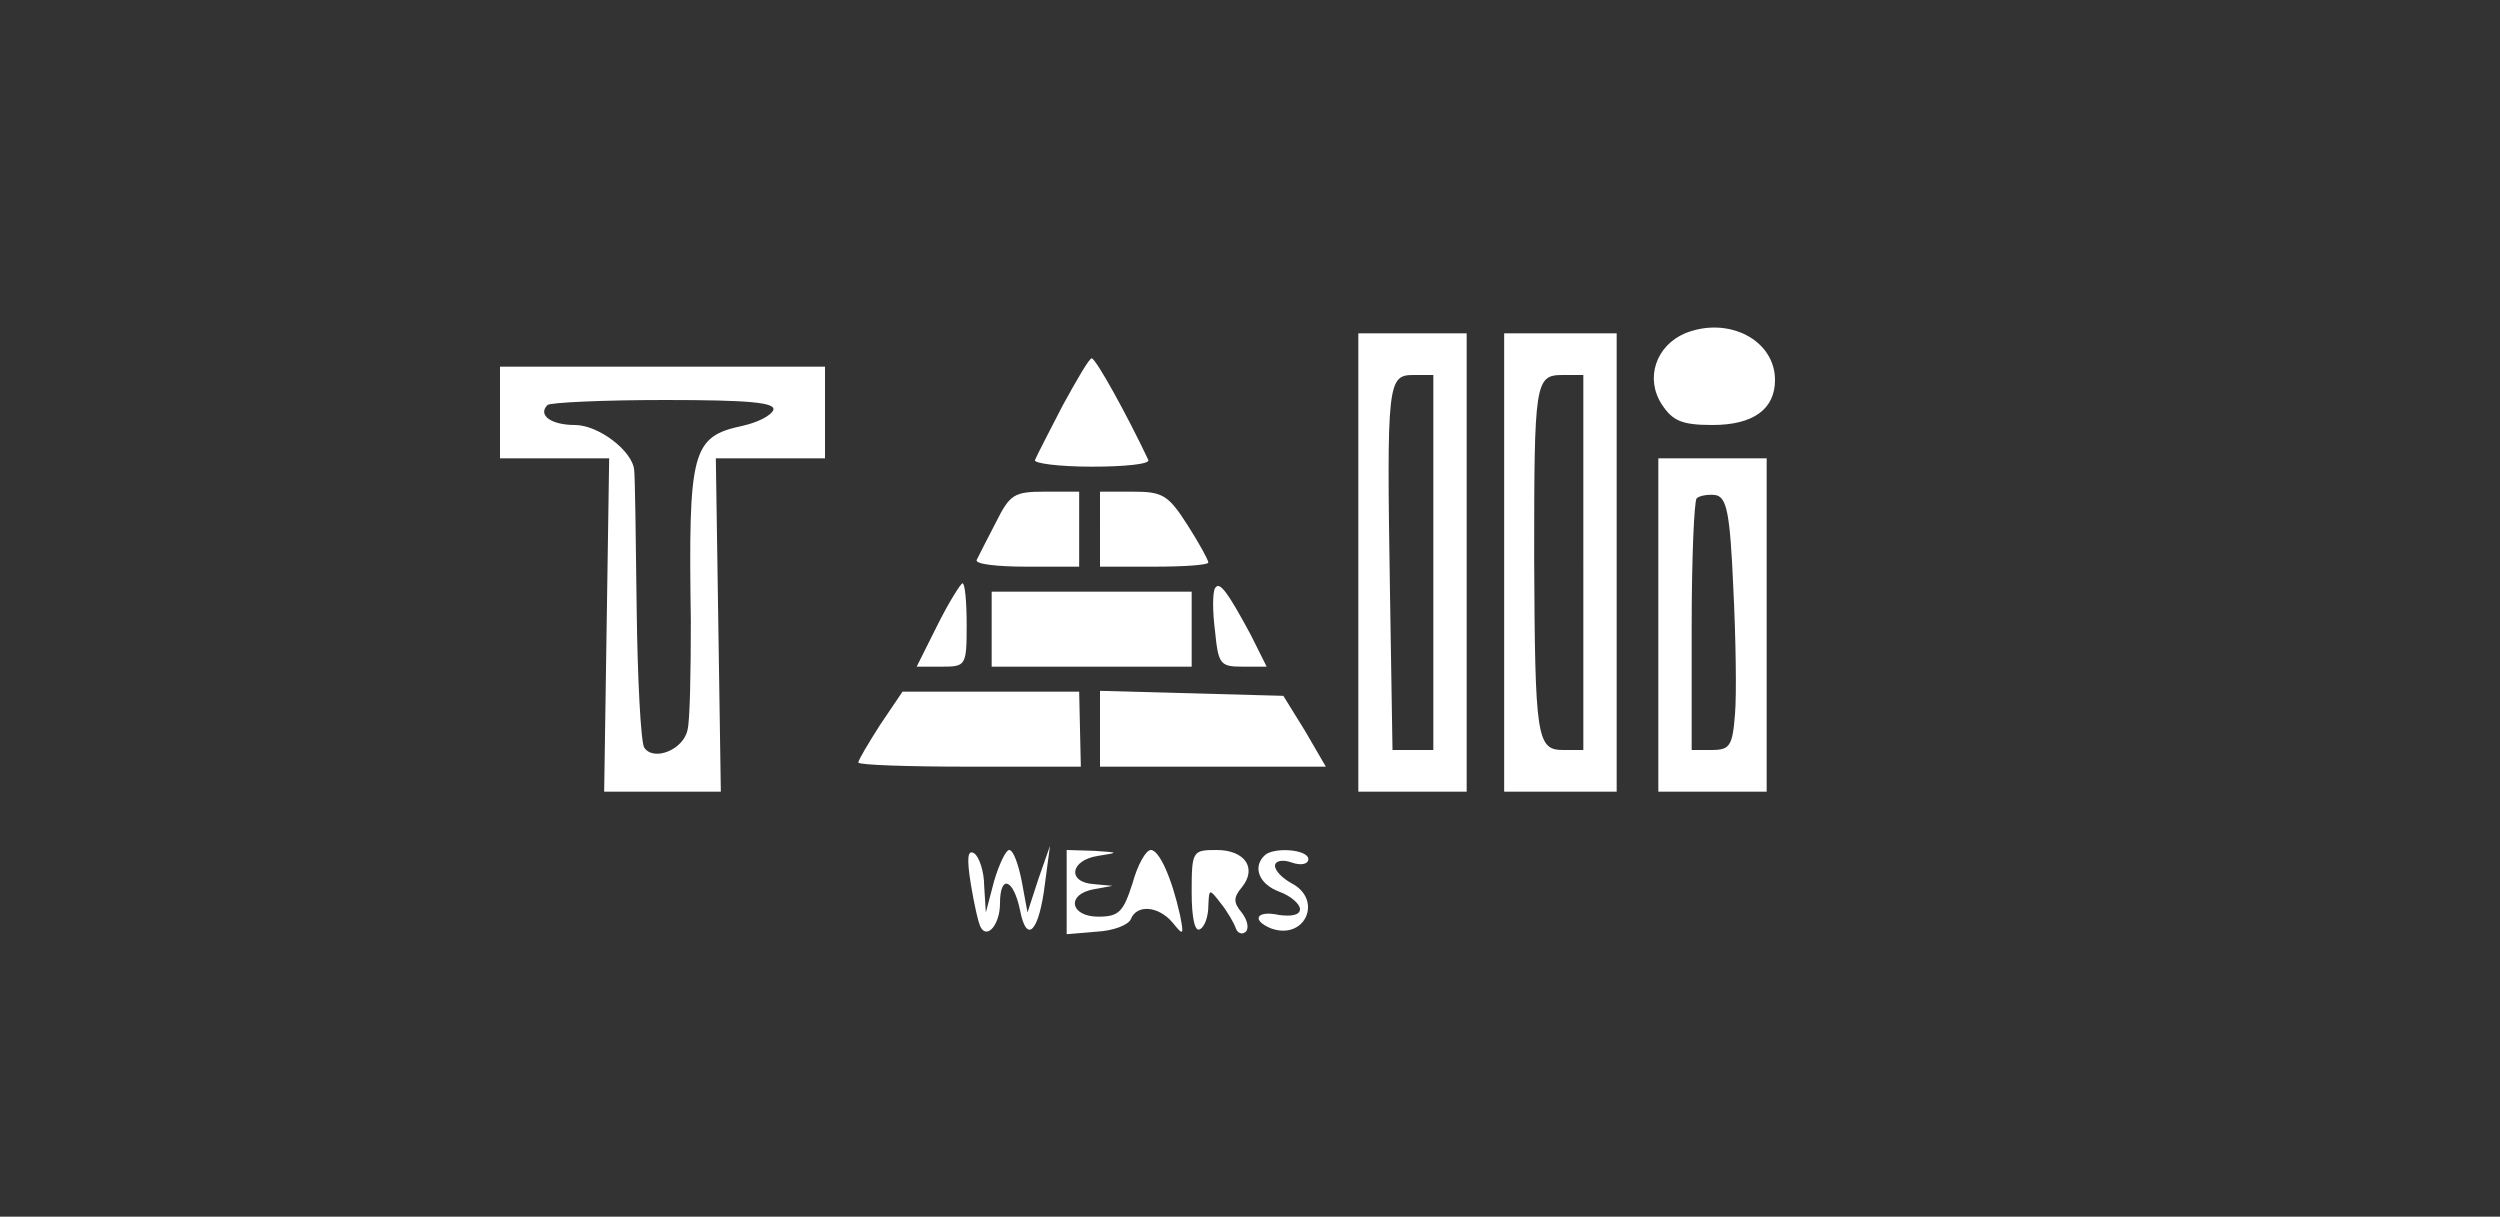 <?xml version="1.0" standalone="no"?>
<!DOCTYPE svg PUBLIC "-//W3C//DTD SVG 20010904//EN"
 "http://www.w3.org/TR/2001/REC-SVG-20010904/DTD/svg10.dtd">
<svg version="1.0" xmlns="http://www.w3.org/2000/svg"
 width="300pt" height="146pt" viewBox="0 0 300 146"
 preserveAspectRatio="xMidYMid meet">
<rect x="0" y="0" width="300" height="146" fill="#333333" stroke="none"/>
<g transform="translate(0,146) scale(0.1,-0.1)"
fill="#FFFFFF" stroke="none">
<path d="M2022 1060 c-35 -15 -48 -54 -28 -85 13 -20 24 -25 61 -25 49 0 75
19 75 54 0 48 -56 77 -108 56z"/>
<path d="M1630 785 l0 -275 65 0 65 0 0 275 0 275 -65 0 -65 0 0 -275z m90 0
l0 -225 -25 0 -24 0 -3 188 c-4 252 -3 262 28 262 l24 0 0 -225z"/>
<path d="M1805 785 l0 -275 68 0 67 0 0 275 0 275 -67 0 -68 0 0 -275z m95 0
l0 -225 -24 0 c-32 0 -34 14 -35 230 0 211 1 220 34 220 l25 0 0 -225z"/>
<path d="M1275 973 c-16 -31 -31 -60 -33 -65 -2 -4 29 -8 68 -8 39 0 70 3 68
8 -25 53 -63 122 -68 122 -3 0 -18 -26 -35 -57z"/>
<path d="M600 965 l0 -55 66 0 65 0 -3 -200 -3 -200 70 0 70 0 -3 200 -3 200
65 0 66 0 0 55 0 55 -195 0 -195 0 0 -55z m328 3 c-3 -7 -19 -15 -37 -19 -61
-13 -65 -30 -62 -234 0 -60 -1 -120 -4 -131 -5 -24 -41 -38 -52 -21 -4 7 -8
82 -9 167 -1 85 -2 160 -3 166 -2 23 -43 54 -71 54 -29 0 -45 12 -33 24 3 3
67 6 141 6 101 0 133 -3 130 -12z"/>
<path d="M1990 710 l0 -200 65 0 65 0 0 200 0 200 -65 0 -65 0 0 -200z m90 44
c3 -60 4 -128 2 -151 -3 -38 -6 -43 -28 -43 l-24 0 0 148 c0 82 3 151 6 154 3
3 13 5 22 4 14 -2 18 -20 22 -112z"/>
<path d="M1195 833 c-11 -21 -21 -41 -23 -45 -2 -5 25 -8 60 -8 l63 0 0 45 0
45 -41 0 c-37 0 -42 -3 -59 -37z"/>
<path d="M1320 825 l0 -45 65 0 c36 0 65 2 65 5 0 3 -11 23 -25 45 -23 36 -30
40 -65 40 l-40 0 0 -45z"/>
<path d="M1125 710 l-25 -50 30 0 c29 0 30 1 30 50 0 28 -2 50 -5 50 -2 0 -16
-22 -30 -50z"/>
<path d="M1458 754 c-3 -5 -3 -28 0 -51 4 -40 6 -43 33 -43 l29 0 -19 38 c-29
54 -38 65 -43 56z"/>
<path d="M1190 705 l0 -45 120 0 120 0 0 45 0 45 -120 0 -120 0 0 -45z"/>
<path d="M1056 590 c-14 -22 -26 -42 -26 -45 0 -3 60 -5 133 -5 l134 0 -1 45
-1 45 -106 0 -106 0 -27 -40z"/>
<path d="M1320 585 l0 -45 136 0 135 0 -25 43 -26 42 -110 3 -110 3 0 -46z"/>
<path d="M1165 399 c4 -24 9 -47 12 -52 8 -14 23 4 23 29 0 35 16 30 24 -8 8
-42 23 -26 30 32 l6 45 -14 -40 -13 -40 -7 38 c-4 20 -10 37 -15 37 -4 0 -12
-17 -18 -37 l-10 -38 -2 32 c0 17 -6 35 -12 39 -8 5 -9 -6 -4 -37z"/>
<path d="M1280 390 l0 -51 36 3 c20 1 38 8 41 15 7 18 33 16 50 -4 13 -16 14
-16 9 9 -10 45 -25 78 -35 78 -6 0 -16 -18 -22 -40 -11 -34 -16 -40 -41 -40
-34 0 -39 27 -5 33 l22 4 -22 2 c-33 2 -29 29 5 34 25 4 25 4 -5 6 l-33 1 0
-50z"/>
<path d="M1430 389 c0 -31 4 -48 10 -44 6 3 10 16 10 28 1 21 1 21 15 3 8 -10
16 -24 18 -30 2 -6 8 -8 12 -4 4 4 2 14 -5 23 -10 12 -10 18 0 30 19 23 4 45
-30 45 -29 0 -30 -1 -30 -51z"/>
<path d="M1517 433 c-14 -14 -6 -34 18 -43 14 -5 25 -15 25 -21 0 -7 -10 -9
-25 -7 -27 6 -34 -6 -10 -16 41 -15 63 34 25 54 -11 6 -20 15 -20 21 0 6 9 8
20 4 11 -4 20 -2 20 4 0 12 -43 15 -53 4z"/>
</g>
</svg>

